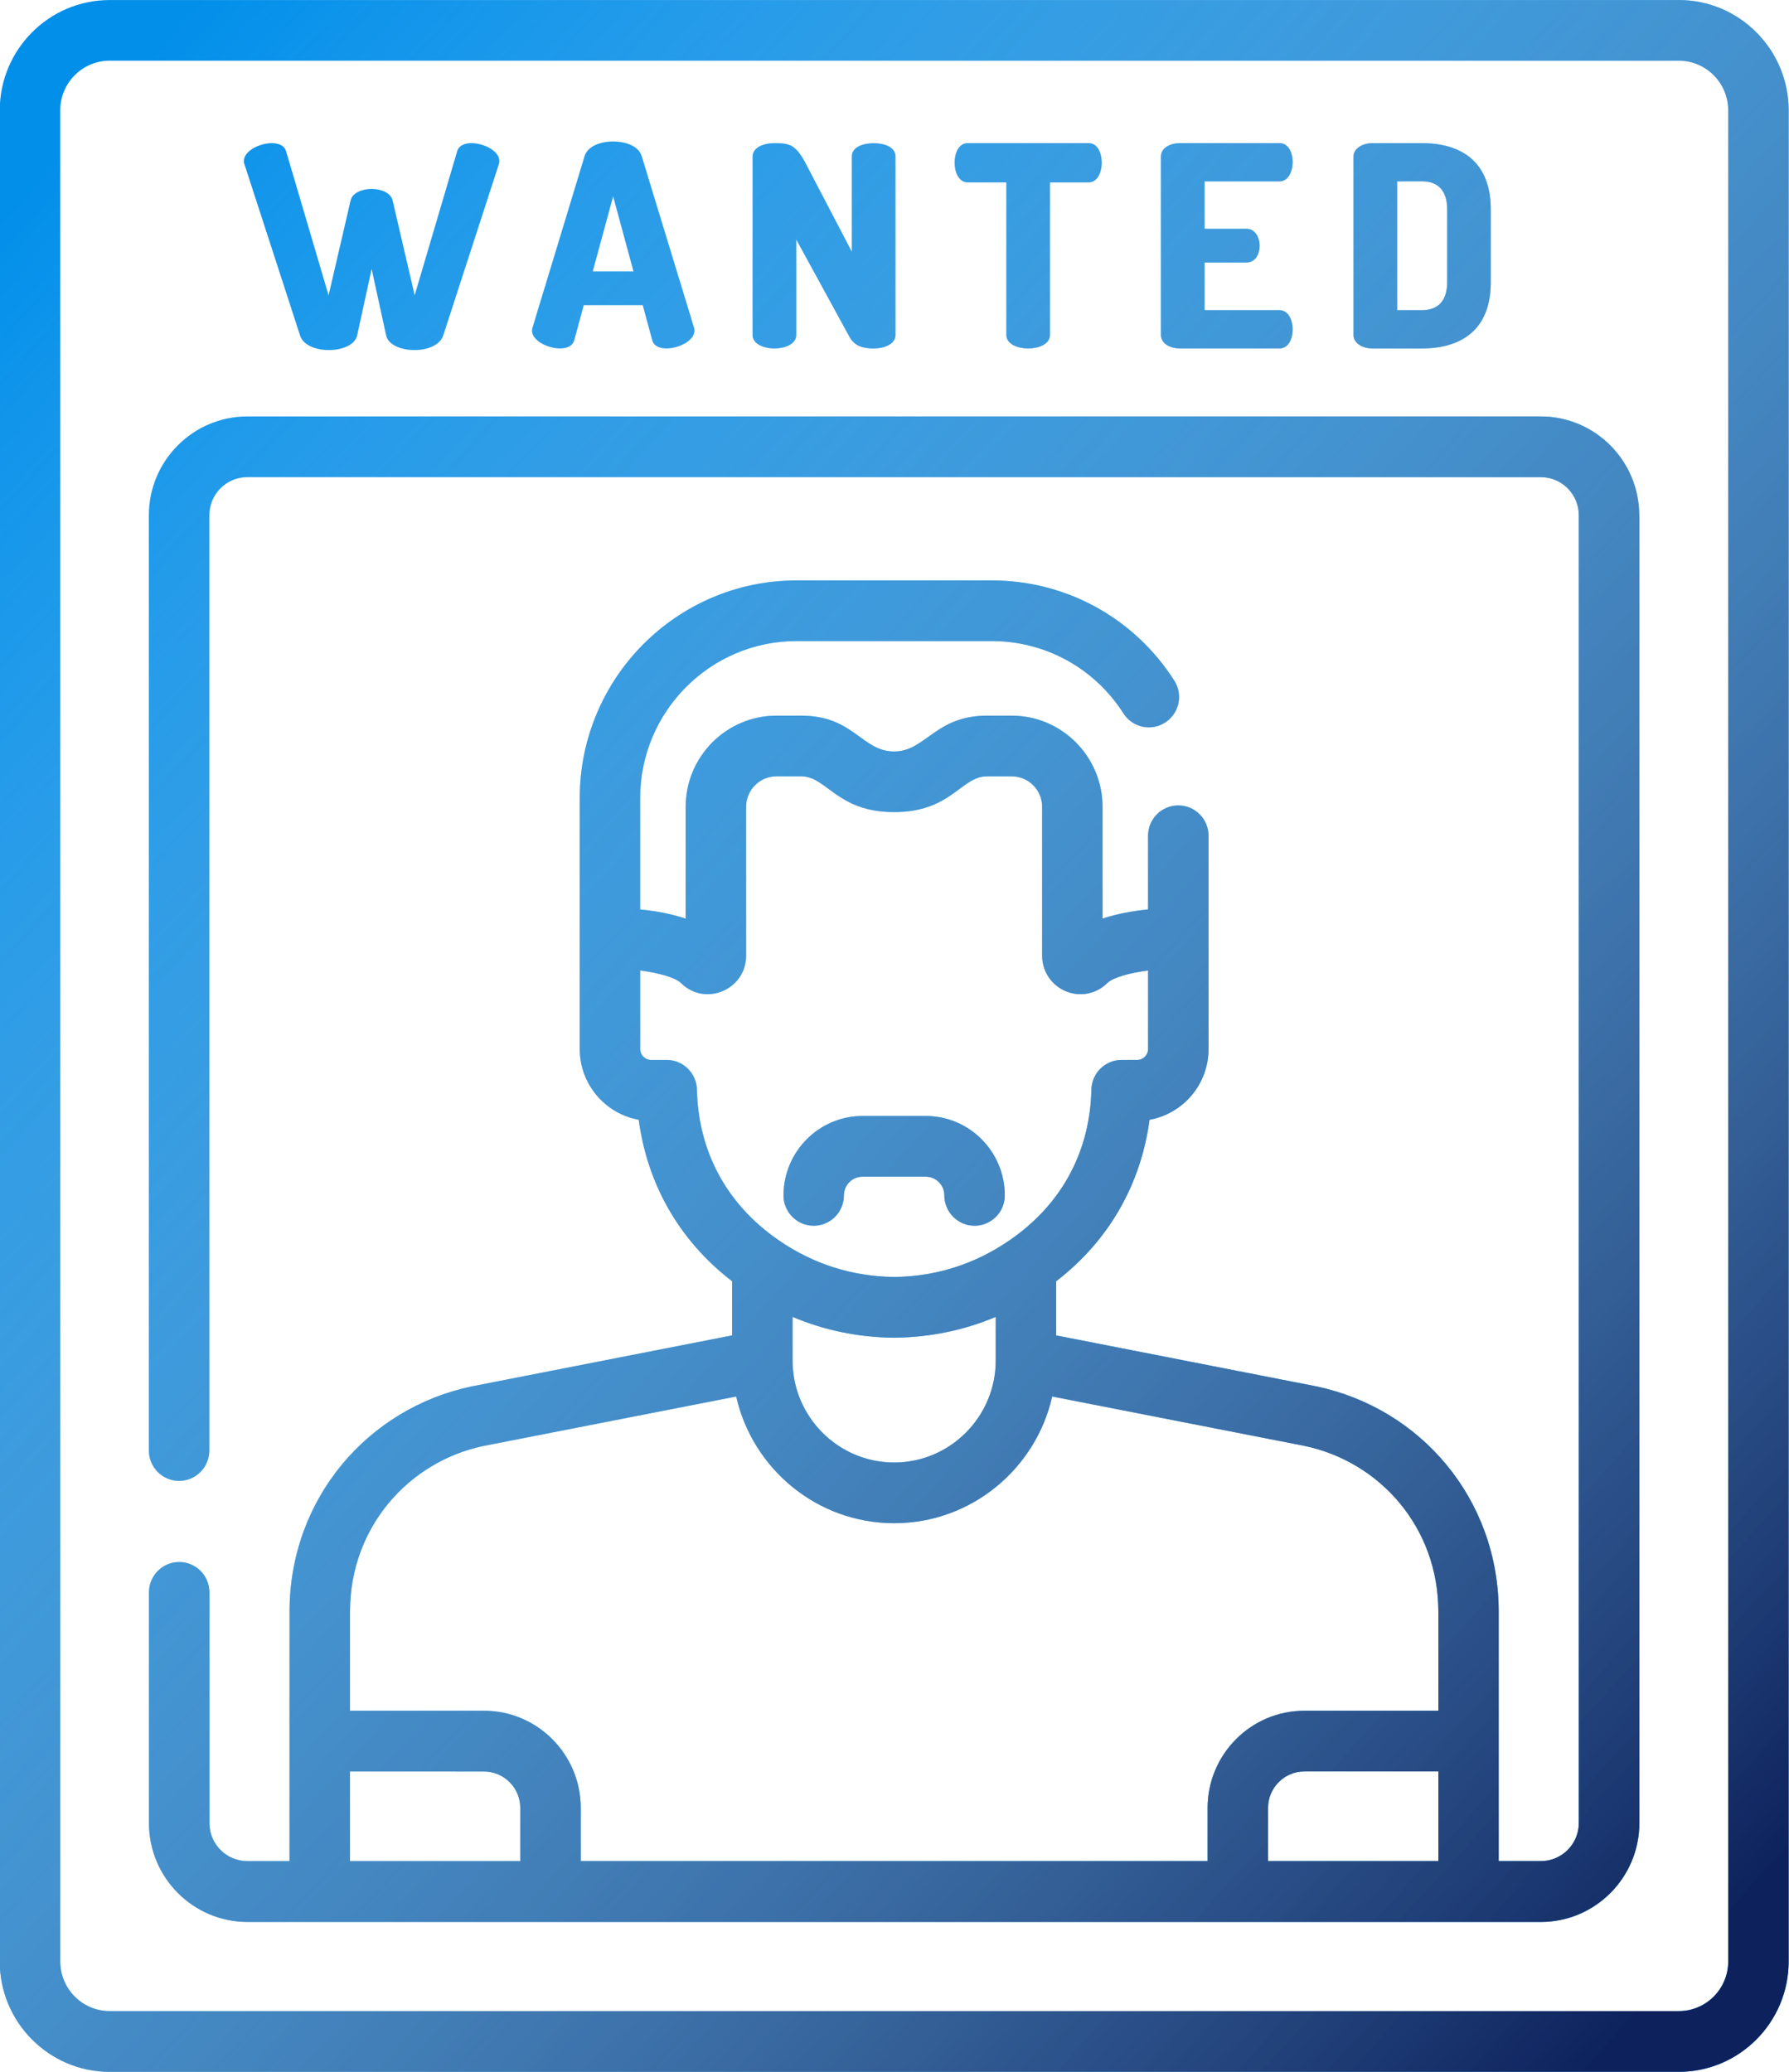 <?xml version="1.0" encoding="UTF-8"?>
<svg id="SVGDoc" width="57" height="66" xmlns="http://www.w3.org/2000/svg" version="1.1" xmlns:xlink="http://www.w3.org/1999/xlink" xmlns:avocode="https://avocode.com/" viewBox="0 0 57 66"><defs><linearGradient id="LinearGradient1215" gradientUnits="userSpaceOnUse" x1="-0.007" y1="7" x2="56.993" y2="59.001"><stop stop-opacity="0" stop-color="#ffffff" offset="0"></stop><stop stop-opacity="1" stop-color="#0d225d" offset="1"></stop></linearGradient></defs><desc>Generated with Avocode.</desc><g><g><title>Shape 52</title><path d="M14.121,10.688c-0.107,0.312 -0.508,0.463 -0.917,0.463c-0.401,0 -0.828,-0.151 -0.9,-0.463l-0.463,-2.121l-0.463,2.121c-0.071,0.312 -0.499,0.463 -0.9,0.463c-0.41,0 -0.819,-0.151 -0.917,-0.463l-1.773,-5.457c-0.183,-0.551 1.171,-0.958 1.327,-0.411l1.354,4.589l0.703,-3.025c0.054,-0.239 0.365,-0.365 0.668,-0.365c0.303,0 0.615,0.126 0.668,0.365l0.704,3.025l1.354,-4.589c0.156,-0.547 1.51,-0.14 1.327,0.411zM16.952,10.527c0,-0.075 -0.041,0.11 1.675,-5.556c0.098,-0.312 0.499,-0.463 0.909,-0.463c0.41,0 0.81,0.151 0.908,0.463c1.738,5.709 1.683,5.482 1.683,5.556c0,0.33 -0.508,0.572 -0.891,0.572c-0.223,0 -0.401,-0.073 -0.454,-0.261l-0.303,-1.118h-1.88l-0.303,1.118c-0.053,0.188 -0.232,0.261 -0.454,0.261c-0.383,0 -0.891,-0.242 -0.891,-0.572zM20.185,8.647l-0.65,-2.395l-0.65,2.395zM27.061,10.723l-1.692,-3.095v3.043c0,0.286 -0.347,0.429 -0.695,0.429c-0.347,0 -0.695,-0.143 -0.695,-0.429v-5.681c0,-0.294 0.347,-0.429 0.695,-0.429c0.499,0 0.686,0.045 1.024,0.698l1.443,2.763v-3.04c0,-0.294 0.348,-0.42 0.695,-0.42c0.347,0 0.695,0.126 0.695,0.42v5.69c0,0.286 -0.347,0.429 -0.695,0.429c-0.32,0 -0.606,-0.064 -0.775,-0.377zM34.683,4.56c0.294,0 0.419,0.324 0.419,0.619c0,0.34 -0.151,0.632 -0.419,0.632h-1.229v4.86c0,0.286 -0.347,0.429 -0.695,0.429c-0.348,0 -0.695,-0.143 -0.695,-0.429v-4.86h-1.229c-0.267,0 -0.419,-0.292 -0.419,-0.632c0,-0.294 0.125,-0.619 0.419,-0.619zM38.379,7.288h1.336c0.267,0 0.419,0.261 0.419,0.547c0,0.241 -0.125,0.526 -0.419,0.526h-1.336v1.52h2.387c0.267,0 0.419,0.287 0.419,0.617c0,0.286 -0.125,0.601 -0.419,0.601h-3.171c-0.303,0 -0.606,-0.143 -0.606,-0.429v-5.681c0,-0.285 0.303,-0.429 0.606,-0.429h3.171c0.294,0 0.419,0.312 0.419,0.599c0,0.332 -0.152,0.618 -0.419,0.618h-2.387zM45.307,4.56c1.229,0 2.191,0.573 2.191,2.112v2.317c0,1.538 -0.962,2.111 -2.191,2.111h-1.576c-0.365,0 -0.606,-0.196 -0.606,-0.42v-5.699c0,-0.222 0.24,-0.42 0.606,-0.42zM44.515,5.777v4.104h0.793c0.498,0 0.801,-0.285 0.801,-0.893v-2.317c0,-0.61 -0.303,-0.895 -0.801,-0.895zM24.964,38.08c0,-1.393 1.13,-2.529 2.518,-2.529h2.014c1.388,0 2.518,1.135 2.518,2.529c0,0.533 -0.431,0.967 -0.963,0.967c-0.532,0 -0.963,-0.434 -0.963,-0.967c0,-0.329 -0.266,-0.595 -0.593,-0.595h-2.014c-0.327,0 -0.593,0.266 -0.593,0.595c0,0.533 -0.431,0.967 -0.962,0.967c-0.532,0 -0.963,-0.434 -0.963,-0.967zM53.488,0.001c1.93,0 3.501,1.578 3.501,3.515v58.968c0,1.938 -1.57,3.517 -3.501,3.517h-49.995c-1.93,0 -3.501,-1.579 -3.501,-3.517v-58.968c0,-1.937 1.57,-3.515 3.501,-3.515zM55.064,3.515c0,-0.873 -0.707,-1.582 -1.575,-1.582h-49.995c-0.868,0 -1.575,0.709 -1.575,1.582v58.968c0,0.875 0.707,1.583 1.575,1.583h49.995c0.869,0 1.575,-0.708 1.575,-1.583zM52.232,16.416v41.66c0,1.736 -1.407,3.15 -3.137,3.15h-41.212c-1.73,0 -3.137,-1.414 -3.137,-3.15v-7.348c0,-0.534 0.431,-0.968 0.963,-0.968c0.532,0 0.963,0.434 0.963,0.968v7.348c0,0.67 0.543,1.213 1.211,1.213h1.342v-7.945c0,-3.594 2.489,-6.485 5.806,-7.179l8.295,-1.624v-1.724c-1.746,-1.346 -2.71,-3.165 -2.976,-5.146c-1.066,-0.191 -1.879,-1.129 -1.879,-2.252v-7.994c0,-3.823 3.094,-6.931 6.899,-6.935c0.001,0 6.227,0 6.228,0c2.364,0 4.538,1.191 5.816,3.192c0.288,0.45 0.158,1.045 -0.29,1.334c-0.447,0.291 -1.043,0.16 -1.33,-0.291c-0.923,-1.443 -2.491,-2.303 -4.196,-2.303h-6.22c-2.747,0 -4.982,2.245 -4.982,5.003v3.546c0.438,0.044 0.959,0.129 1.45,0.293v-3.56c0,-1.601 1.298,-2.906 2.893,-2.906h0.788c1.677,0 1.929,1.141 2.96,1.141c1.008,0 1.306,-1.141 2.96,-1.141h0.788c1.595,0 2.893,1.305 2.893,2.906v3.56c0.491,-0.165 1.012,-0.249 1.451,-0.293v-2.348c0,-0.534 0.431,-0.965 0.963,-0.965c0.532,0 0.963,0.431 0.963,0.965c0,1.966 0,4.477 0,6.796c0,1.124 -0.813,2.062 -1.879,2.252c-0.268,1.992 -1.239,3.807 -2.976,5.146v1.724l8.283,1.622c3.336,0.698 5.817,3.593 5.817,7.18v7.945h1.342c0.668,0 1.211,-0.544 1.211,-1.213v-41.66c0,-0.672 -0.543,-1.215 -1.211,-1.215h-41.212c-0.668,0 -1.211,0.544 -1.211,1.215v29.792c0,0.533 -0.431,0.968 -0.963,0.968c-0.532,0 -0.963,-0.435 -0.963,-0.968v-29.792c0,-1.736 1.407,-3.149 3.137,-3.149h41.211c1.73,0 3.137,1.413 3.137,3.149zM45.828,59.288v-2.856h-4.27c-0.638,0 -1.156,0.521 -1.156,1.161v1.694zM24.823,39.518c0.004,0.002 0.007,0.004 0.011,0.008c1.097,0.75 2.322,1.136 3.655,1.154c1.332,-0.017 2.558,-0.404 3.654,-1.154c0.004,-0.004 0.008,-0.006 0.012,-0.008c1.772,-1.213 2.579,-2.961 2.618,-4.805c0.011,-0.525 0.439,-0.947 0.962,-0.947h0.496c0.192,0 0.349,-0.156 0.349,-0.349v-2.502c-0.582,0.078 -1.118,0.221 -1.301,0.402c-0.35,0.349 -0.87,0.449 -1.325,0.259c-0.455,-0.192 -0.75,-0.634 -0.75,-1.131v-4.743c0,-0.536 -0.434,-0.971 -0.968,-0.971h-0.788c-0.831,0 -1.134,1.139 -2.96,1.139c-1.826,0 -2.138,-1.139 -2.96,-1.139h-0.788c-0.534,0 -0.968,0.435 -0.968,0.971v4.743c0,1.084 -1.307,1.633 -2.074,0.872c-0.183,-0.181 -0.719,-0.324 -1.301,-0.402v2.502c0,0.193 0.157,0.349 0.349,0.349h0.496c0.523,0 0.951,0.421 0.963,0.947c0.04,1.865 0.863,3.602 2.618,4.805zM25.252,41.95v1.388c0,1.792 1.452,3.252 3.237,3.252c1.785,0 3.237,-1.46 3.237,-3.252v-1.388c-1.008,0.427 -2.086,0.65 -3.227,0.665c-0.004,0 -0.022,0 -0.022,0c-1.141,-0.014 -2.219,-0.238 -3.227,-0.665zM11.151,51.343v3.155h4.27c1.7,0 3.082,1.389 3.082,3.096v1.694h19.973v-1.694c0,-1.707 1.382,-3.096 3.082,-3.096h4.27v-3.155c0,-2.69 -1.866,-4.782 -4.272,-5.284l-8.032,-1.572c-0.522,2.307 -2.58,4.036 -5.034,4.036c-2.454,0 -4.512,-1.729 -5.034,-4.036l-8.044,1.574c-2.394,0.5 -4.261,2.594 -4.261,5.282zM11.151,56.433v2.856h5.426v-1.694c0,-0.64 -0.519,-1.161 -1.156,-1.161z" fill="#028fea" fill-opacity="1"></path><path d="M14.121,10.688c-0.107,0.312 -0.508,0.463 -0.917,0.463c-0.401,0 -0.828,-0.151 -0.9,-0.463l-0.463,-2.121l-0.463,2.121c-0.071,0.312 -0.499,0.463 -0.9,0.463c-0.41,0 -0.819,-0.151 -0.917,-0.463l-1.773,-5.457c-0.183,-0.551 1.171,-0.958 1.327,-0.411l1.354,4.589l0.703,-3.025c0.054,-0.239 0.365,-0.365 0.668,-0.365c0.303,0 0.615,0.126 0.668,0.365l0.704,3.025l1.354,-4.589c0.156,-0.547 1.51,-0.14 1.327,0.411zM16.952,10.527c0,-0.075 -0.041,0.11 1.675,-5.556c0.098,-0.312 0.499,-0.463 0.909,-0.463c0.41,0 0.81,0.151 0.908,0.463c1.738,5.709 1.683,5.482 1.683,5.556c0,0.33 -0.508,0.572 -0.891,0.572c-0.223,0 -0.401,-0.073 -0.454,-0.261l-0.303,-1.118h-1.88l-0.303,1.118c-0.053,0.188 -0.232,0.261 -0.454,0.261c-0.383,0 -0.891,-0.242 -0.891,-0.572zM20.185,8.647l-0.65,-2.395l-0.65,2.395zM27.061,10.723l-1.692,-3.095v3.043c0,0.286 -0.347,0.429 -0.695,0.429c-0.347,0 -0.695,-0.143 -0.695,-0.429v-5.681c0,-0.294 0.347,-0.429 0.695,-0.429c0.499,0 0.686,0.045 1.024,0.698l1.443,2.763v-3.04c0,-0.294 0.348,-0.42 0.695,-0.42c0.347,0 0.695,0.126 0.695,0.42v5.69c0,0.286 -0.347,0.429 -0.695,0.429c-0.32,0 -0.606,-0.064 -0.775,-0.377zM34.683,4.56c0.294,0 0.419,0.324 0.419,0.619c0,0.34 -0.151,0.632 -0.419,0.632h-1.229v4.86c0,0.286 -0.347,0.429 -0.695,0.429c-0.348,0 -0.695,-0.143 -0.695,-0.429v-4.86h-1.229c-0.267,0 -0.419,-0.292 -0.419,-0.632c0,-0.294 0.125,-0.619 0.419,-0.619zM38.379,7.288h1.336c0.267,0 0.419,0.261 0.419,0.547c0,0.241 -0.125,0.526 -0.419,0.526h-1.336v1.52h2.387c0.267,0 0.419,0.287 0.419,0.617c0,0.286 -0.125,0.601 -0.419,0.601h-3.171c-0.303,0 -0.606,-0.143 -0.606,-0.429v-5.681c0,-0.285 0.303,-0.429 0.606,-0.429h3.171c0.294,0 0.419,0.312 0.419,0.599c0,0.332 -0.152,0.618 -0.419,0.618h-2.387zM45.307,4.56c1.229,0 2.191,0.573 2.191,2.112v2.317c0,1.538 -0.962,2.111 -2.191,2.111h-1.576c-0.365,0 -0.606,-0.196 -0.606,-0.42v-5.699c0,-0.222 0.24,-0.42 0.606,-0.42zM44.515,5.777v4.104h0.793c0.498,0 0.801,-0.285 0.801,-0.893v-2.317c0,-0.61 -0.303,-0.895 -0.801,-0.895zM24.964,38.08c0,-1.393 1.13,-2.529 2.518,-2.529h2.014c1.388,0 2.518,1.135 2.518,2.529c0,0.533 -0.431,0.967 -0.963,0.967c-0.532,0 -0.963,-0.434 -0.963,-0.967c0,-0.329 -0.266,-0.595 -0.593,-0.595h-2.014c-0.327,0 -0.593,0.266 -0.593,0.595c0,0.533 -0.431,0.967 -0.962,0.967c-0.532,0 -0.963,-0.434 -0.963,-0.967zM53.488,0.001c1.93,0 3.501,1.578 3.501,3.515v58.968c0,1.938 -1.57,3.517 -3.501,3.517h-49.995c-1.93,0 -3.501,-1.579 -3.501,-3.517v-58.968c0,-1.937 1.57,-3.515 3.501,-3.515zM55.064,3.515c0,-0.873 -0.707,-1.582 -1.575,-1.582h-49.995c-0.868,0 -1.575,0.709 -1.575,1.582v58.968c0,0.875 0.707,1.583 1.575,1.583h49.995c0.869,0 1.575,-0.708 1.575,-1.583zM52.232,16.416v41.66c0,1.736 -1.407,3.15 -3.137,3.15h-41.212c-1.73,0 -3.137,-1.414 -3.137,-3.15v-7.348c0,-0.534 0.431,-0.968 0.963,-0.968c0.532,0 0.963,0.434 0.963,0.968v7.348c0,0.67 0.543,1.213 1.211,1.213h1.342v-7.945c0,-3.594 2.489,-6.485 5.806,-7.179l8.295,-1.624v-1.724c-1.746,-1.346 -2.71,-3.165 -2.976,-5.146c-1.066,-0.191 -1.879,-1.129 -1.879,-2.252v-7.994c0,-3.823 3.094,-6.931 6.899,-6.935c0.001,0 6.227,0 6.228,0c2.364,0 4.538,1.191 5.816,3.192c0.288,0.45 0.158,1.045 -0.29,1.334c-0.447,0.291 -1.043,0.16 -1.33,-0.291c-0.923,-1.443 -2.491,-2.303 -4.196,-2.303h-6.22c-2.747,0 -4.982,2.245 -4.982,5.003v3.546c0.438,0.044 0.959,0.129 1.45,0.293v-3.56c0,-1.601 1.298,-2.906 2.893,-2.906h0.788c1.677,0 1.929,1.141 2.96,1.141c1.008,0 1.306,-1.141 2.96,-1.141h0.788c1.595,0 2.893,1.305 2.893,2.906v3.56c0.491,-0.165 1.012,-0.249 1.451,-0.293v-2.348c0,-0.534 0.431,-0.965 0.963,-0.965c0.532,0 0.963,0.431 0.963,0.965c0,1.966 0,4.477 0,6.796c0,1.124 -0.813,2.062 -1.879,2.252c-0.268,1.992 -1.239,3.807 -2.976,5.146v1.724l8.283,1.622c3.336,0.698 5.817,3.593 5.817,7.18v7.945h1.342c0.668,0 1.211,-0.544 1.211,-1.213v-41.66c0,-0.672 -0.543,-1.215 -1.211,-1.215h-41.212c-0.668,0 -1.211,0.544 -1.211,1.215v29.792c0,0.533 -0.431,0.968 -0.963,0.968c-0.532,0 -0.963,-0.435 -0.963,-0.968v-29.792c0,-1.736 1.407,-3.149 3.137,-3.149h41.211c1.73,0 3.137,1.413 3.137,3.149zM45.828,59.288v-2.856h-4.27c-0.638,0 -1.156,0.521 -1.156,1.161v1.694zM24.823,39.518c0.004,0.002 0.007,0.004 0.011,0.008c1.097,0.75 2.322,1.136 3.655,1.154c1.332,-0.017 2.558,-0.404 3.654,-1.154c0.004,-0.004 0.008,-0.006 0.012,-0.008c1.772,-1.213 2.579,-2.961 2.618,-4.805c0.011,-0.525 0.439,-0.947 0.962,-0.947h0.496c0.192,0 0.349,-0.156 0.349,-0.349v-2.502c-0.582,0.078 -1.118,0.221 -1.301,0.402c-0.35,0.349 -0.87,0.449 -1.325,0.259c-0.455,-0.192 -0.75,-0.634 -0.75,-1.131v-4.743c0,-0.536 -0.434,-0.971 -0.968,-0.971h-0.788c-0.831,0 -1.134,1.139 -2.96,1.139c-1.826,0 -2.138,-1.139 -2.96,-1.139h-0.788c-0.534,0 -0.968,0.435 -0.968,0.971v4.743c0,1.084 -1.307,1.633 -2.074,0.872c-0.183,-0.181 -0.719,-0.324 -1.301,-0.402v2.502c0,0.193 0.157,0.349 0.349,0.349h0.496c0.523,0 0.951,0.421 0.963,0.947c0.04,1.865 0.863,3.602 2.618,4.805zM25.252,41.95v1.388c0,1.792 1.452,3.252 3.237,3.252c1.785,0 3.237,-1.46 3.237,-3.252v-1.388c-1.008,0.427 -2.086,0.65 -3.227,0.665c-0.004,0 -0.022,0 -0.022,0c-1.141,-0.014 -2.219,-0.238 -3.227,-0.665zM11.151,51.343v3.155h4.27c1.7,0 3.082,1.389 3.082,3.096v1.694h19.973v-1.694c0,-1.707 1.382,-3.096 3.082,-3.096h4.27v-3.155c0,-2.69 -1.866,-4.782 -4.272,-5.284l-8.032,-1.572c-0.522,2.307 -2.58,4.036 -5.034,4.036c-2.454,0 -4.512,-1.729 -5.034,-4.036l-8.044,1.574c-2.394,0.5 -4.261,2.594 -4.261,5.282zM11.151,56.433v2.856h5.426v-1.694c0,-0.64 -0.519,-1.161 -1.156,-1.161z" fill="url(#LinearGradient1215)"></path></g></g></svg>